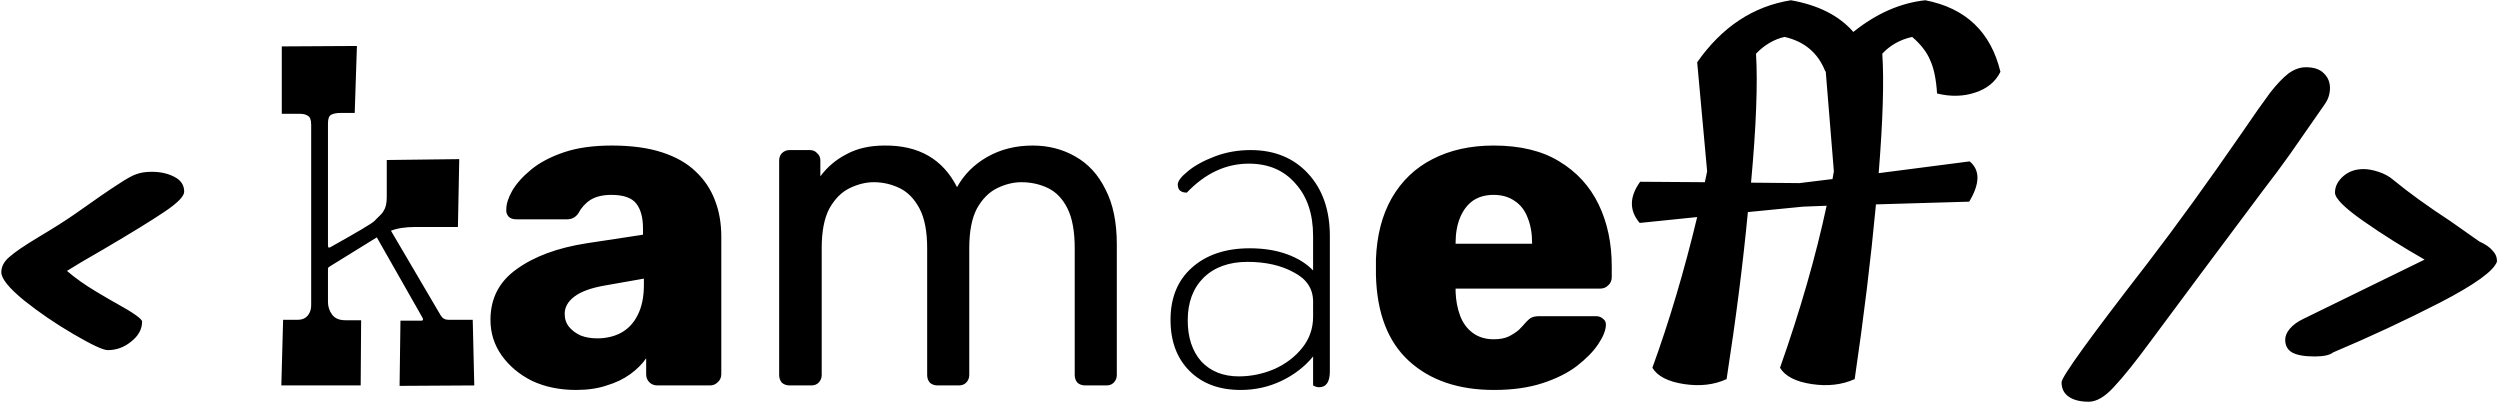 <svg width="707"
     height="114"
     viewBox="0 0 707 114"
     id="logo"
     xmlns="http://www.w3.org/2000/svg">
      <path
            d="M52.088 54.216C52.088 55.496 50.253 57.373 46.584 59.848C42.915 62.323 37.155 65.864 29.304 70.472C24.525 73.203 21.069 75.251 18.936 76.616C21.325 78.664 24.099 80.627 27.256 82.504C30.413 84.381 32.248 85.448 32.76 85.704C37.709 88.435 40.184 90.184 40.184 90.952C40.184 93.085 39.16 94.963 37.112 96.584C35.149 98.205 32.931 99.016 30.456 99.016C29.176 99.016 25.976 97.523 20.856 94.536C15.736 91.549 11.043 88.349 6.776 84.936C2.509 81.437 0.376 78.792 0.376 77C0.376 75.379 1.144 73.928 2.68 72.648C4.216 71.283 6.904 69.448 10.744 67.144C15.181 64.499 18.68 62.28 21.24 60.488C27.128 56.307 31.224 53.491 33.528 52.04C35.832 50.504 37.539 49.565 38.648 49.224C39.843 48.797 41.251 48.584 42.872 48.584C45.347 48.584 47.48 49.053 49.272 49.992C51.149 50.931 52.088 52.339 52.088 54.216ZM100.938 13L100.312 31.938H96.312C95.229 31.938 94.354 32.104 93.688 32.438C93.062 32.729 92.75 33.542 92.75 34.875V69.312C92.75 69.521 92.771 69.708 92.812 69.875C92.854 70.042 93.042 70.062 93.375 69.938C100.917 65.729 105.062 63.271 105.812 62.562C106.562 61.812 107.125 61.25 107.5 60.875C107.917 60.5 108.25 60.083 108.5 59.625C109.083 58.75 109.375 57.458 109.375 55.75V45.25L129.875 45L129.5 64.188H117.562C114.688 64.188 112.354 64.542 110.562 65.25L124.625 89.188C125.125 90.021 125.854 90.438 126.812 90.438H133.688L134.125 109L113 109.125L113.25 90.688H119.125C119.75 90.688 119.792 90.271 119.25 89.438L106.562 67.125L93.125 75.438C92.875 75.562 92.75 75.792 92.75 76.125V85.438C92.75 86.729 93.146 87.917 93.938 89C94.729 90.042 95.958 90.562 97.625 90.562H102.125L102 109H79.562L80.062 90.438H84.188C85.854 90.438 87 89.708 87.625 88.25C87.875 87.708 88 87.021 88 86.188V35.25C88 33.917 87.688 33.083 87.062 32.75C86.479 32.375 85.771 32.188 84.938 32.188H79.688V13.125L100.938 13ZM162.895 110.28C158.287 110.28 154.148 109.427 150.479 107.72C146.895 105.928 144.036 103.539 141.903 100.552C139.77 97.565 138.703 94.195 138.703 90.44C138.703 84.381 141.178 79.603 146.127 76.104C151.076 72.52 157.647 70.088 165.839 68.808L181.839 66.376V64.584C181.839 61.512 181.199 59.165 179.919 57.544C178.639 55.923 176.292 55.112 172.879 55.112C170.49 55.112 168.527 55.581 166.991 56.52C165.54 57.459 164.388 58.739 163.535 60.36C162.767 61.469 161.7 62.024 160.335 62.024H145.999C145.06 62.024 144.335 61.768 143.823 61.256C143.311 60.659 143.098 59.976 143.183 59.208C143.183 57.672 143.738 55.923 144.847 53.96C146.042 51.912 147.834 49.907 150.223 47.944C152.612 45.981 155.684 44.36 159.439 43.08C163.194 41.8 167.716 41.16 173.007 41.16C178.554 41.16 183.29 41.8 187.215 43.08C191.14 44.36 194.298 46.152 196.687 48.456C199.162 50.76 200.996 53.491 202.191 56.648C203.386 59.72 203.983 63.133 203.983 66.888V105.8C203.983 106.739 203.642 107.507 202.959 108.104C202.362 108.701 201.636 109 200.783 109H185.935C184.996 109 184.228 108.701 183.631 108.104C183.034 107.507 182.735 106.739 182.735 105.8V101.32C181.626 102.941 180.132 104.435 178.255 105.8C176.378 107.165 174.159 108.232 171.599 109C169.124 109.853 166.223 110.28 162.895 110.28ZM168.911 95.688C171.386 95.688 173.604 95.176 175.567 94.152C177.615 93.043 179.194 91.379 180.303 89.16C181.498 86.856 182.095 83.997 182.095 80.584V78.792L171.215 80.712C167.204 81.395 164.26 82.461 162.383 83.912C160.591 85.277 159.695 86.899 159.695 88.776C159.695 90.227 160.122 91.464 160.975 92.488C161.828 93.512 162.938 94.323 164.303 94.92C165.668 95.432 167.204 95.688 168.911 95.688ZM223.291 109C222.438 109 221.712 108.744 221.115 108.232C220.603 107.635 220.347 106.909 220.347 106.056V45.384C220.347 44.531 220.603 43.848 221.115 43.336C221.712 42.739 222.438 42.44 223.291 42.44H229.051C229.904 42.44 230.587 42.739 231.099 43.336C231.696 43.848 231.995 44.531 231.995 45.384V49.864C233.958 47.219 236.432 45.128 239.419 43.592C242.406 41.971 245.99 41.16 250.171 41.16C259.814 41.075 266.64 45 270.651 52.936C272.614 49.352 275.472 46.493 279.227 44.36C282.982 42.227 287.248 41.16 292.027 41.16C296.464 41.16 300.475 42.184 304.059 44.232C307.728 46.28 310.587 49.395 312.635 53.576C314.768 57.672 315.835 62.835 315.835 69.064V106.056C315.835 106.909 315.536 107.635 314.939 108.232C314.427 108.744 313.744 109 312.891 109H306.875C306.022 109 305.296 108.744 304.699 108.232C304.187 107.635 303.931 106.909 303.931 106.056V70.216C303.931 65.437 303.248 61.683 301.883 58.952C300.518 56.221 298.683 54.301 296.379 53.192C294.075 52.083 291.558 51.528 288.827 51.528C286.608 51.528 284.347 52.083 282.043 53.192C279.739 54.301 277.819 56.221 276.283 58.952C274.832 61.683 274.107 65.437 274.107 70.216V106.056C274.107 106.909 273.808 107.635 273.211 108.232C272.699 108.744 272.016 109 271.163 109H265.147C264.294 109 263.568 108.744 262.971 108.232C262.459 107.635 262.203 106.909 262.203 106.056V70.216C262.203 65.437 261.478 61.683 260.027 58.952C258.576 56.221 256.699 54.301 254.395 53.192C252.091 52.083 249.659 51.528 247.099 51.528C244.88 51.528 242.619 52.083 240.315 53.192C238.011 54.301 236.091 56.221 234.555 58.952C233.104 61.683 232.379 65.395 232.379 70.088V106.056C232.379 106.909 232.08 107.635 231.483 108.232C230.971 108.744 230.288 109 229.435 109H223.291ZM350.865 110.28C344.806 110.28 339.985 108.488 336.401 104.904C332.817 101.32 331.025 96.499 331.025 90.44C331.025 84.211 333.03 79.304 337.041 75.72C341.137 72.051 346.598 70.216 353.425 70.216C357.35 70.216 360.849 70.771 363.921 71.88C366.993 72.989 369.468 74.525 371.345 76.488V66.76C371.345 60.531 369.681 55.581 366.353 51.912C363.11 48.157 358.716 46.28 353.169 46.28C346.684 46.28 340.838 49.011 335.633 54.472C333.926 54.472 333.073 53.704 333.073 52.168C333.073 51.229 334.012 49.992 335.889 48.456C337.852 46.835 340.412 45.427 343.569 44.232C346.726 43.037 350.097 42.44 353.681 42.44C360.422 42.44 365.841 44.659 369.937 49.096C374.033 53.533 376.081 59.421 376.081 66.76V105.032C376.081 108.019 375.057 109.512 373.009 109.512C372.497 109.512 371.942 109.341 371.345 109V100.808C368.956 103.709 365.969 106.013 362.385 107.72C358.801 109.427 354.961 110.28 350.865 110.28ZM350.353 106.44C353.766 106.44 357.094 105.757 360.337 104.392C363.58 102.941 366.225 100.936 368.273 98.376C370.321 95.816 371.345 92.872 371.345 89.544V85.32C371.345 81.651 369.51 78.877 365.841 77C362.257 75.037 357.905 74.056 352.785 74.056C347.58 74.056 343.441 75.549 340.369 78.536C337.382 81.523 335.889 85.533 335.889 90.568C335.889 95.432 337.169 99.315 339.729 102.216C342.374 105.032 345.916 106.44 350.353 106.44ZM422.522 110.28C412.453 110.28 404.431 107.549 398.458 102.088C392.485 96.627 389.37 88.52 389.114 77.768C389.114 77.171 389.114 76.403 389.114 75.464C389.114 74.525 389.114 73.8 389.114 73.288C389.37 66.547 390.863 60.787 393.594 56.008C396.41 51.144 400.25 47.475 405.114 45C410.063 42.44 415.823 41.16 422.394 41.16C429.903 41.16 436.09 42.653 440.954 45.64C445.903 48.627 449.615 52.68 452.09 57.8C454.565 62.92 455.802 68.765 455.802 75.336V78.408C455.802 79.347 455.461 80.115 454.778 80.712C454.181 81.309 453.455 81.608 452.602 81.608H411.642C411.642 81.693 411.642 81.821 411.642 81.992C411.642 82.163 411.642 82.333 411.642 82.504C411.727 84.979 412.154 87.24 412.922 89.288C413.69 91.336 414.885 92.957 416.506 94.152C418.127 95.347 420.09 95.944 422.394 95.944C424.101 95.944 425.509 95.688 426.618 95.176C427.813 94.579 428.794 93.939 429.562 93.256C430.33 92.488 430.927 91.848 431.354 91.336C432.122 90.483 432.719 89.971 433.146 89.8C433.658 89.544 434.426 89.416 435.45 89.416H451.322C452.175 89.416 452.858 89.672 453.37 90.184C453.967 90.611 454.223 91.251 454.138 92.104C454.053 93.555 453.327 95.304 451.962 97.352C450.597 99.4 448.591 101.448 445.946 103.496C443.386 105.459 440.143 107.08 436.218 108.36C432.293 109.64 427.727 110.28 422.522 110.28ZM411.642 68.936H433.274V68.68C433.274 65.949 432.847 63.56 431.994 61.512C431.226 59.464 429.989 57.885 428.282 56.776C426.661 55.667 424.698 55.112 422.394 55.112C420.09 55.112 418.127 55.667 416.506 56.776C414.97 57.885 413.775 59.464 412.922 61.512C412.069 63.56 411.642 65.949 411.642 68.68V68.936ZM482.138 51.528L482.778 48.456L479.962 17.608C486.959 7.624 495.791 1.779 506.458 0.072C514.223 1.437 520.111 4.424 524.122 9.032C530.607 3.827 537.391 0.84 544.474 0.072C555.909 2.291 562.991 9.032 565.722 20.296C564.357 23.112 561.967 25.075 558.554 26.184C555.226 27.293 551.642 27.379 547.802 26.44C547.546 22.429 546.906 19.315 545.882 17.096C544.943 14.792 543.237 12.573 540.762 10.44C537.349 11.208 534.533 12.787 532.314 15.176C532.826 22.856 532.485 34.12 531.29 48.968L557.018 45.64C560.005 48.115 559.962 51.912 556.89 57.032L530.522 57.8C529.071 73.331 527.066 89.8 524.506 107.208C520.922 108.829 516.869 109.299 512.346 108.616C507.823 107.933 504.837 106.397 503.386 104.008C509.103 87.795 513.498 72.52 516.57 58.184L509.914 58.44L494.298 59.976C492.933 74.397 490.927 90.141 488.282 107.208C484.783 108.829 480.773 109.299 476.25 108.616C471.727 107.933 468.741 106.397 467.29 104.008C472.069 90.867 476.293 76.659 479.962 61.384L463.706 63.048C460.719 59.549 460.762 55.667 463.834 51.4L482.138 51.528ZM508.89 51.784L518.234 50.632L518.618 48.456L516.314 20.168H516.186C514.138 14.963 510.298 11.72 504.666 10.44C501.679 11.123 498.991 12.701 496.602 15.176C497.114 23.709 496.645 35.869 495.194 51.656L508.89 51.784ZM590.689 113.608C588.3 113.608 586.422 113.139 585.057 112.2C583.692 111.261 583.009 109.896 583.009 108.104C583.009 106.568 591.116 95.347 607.329 74.44C615.692 63.517 624.524 51.315 633.825 37.832C637.494 32.456 640.225 28.573 642.017 26.184C643.894 23.795 645.601 22.003 647.137 20.808C648.758 19.613 650.422 19.016 652.129 19.016C654.348 19.016 656.012 19.571 657.121 20.68C658.316 21.789 658.913 23.197 658.913 24.904C658.913 26.525 658.444 28.019 657.505 29.384L647.521 43.72C645.473 46.621 642.87 50.12 639.713 54.216C627.254 70.856 616.758 84.936 608.225 96.456C603.958 102.259 600.502 106.568 597.857 109.384C595.297 112.2 592.908 113.608 590.689 113.608ZM706.157 73.928C705.304 76.573 699.928 80.456 690.029 85.576C680.216 90.611 670.146 95.304 659.821 99.656C658.882 100.424 657.133 100.808 654.573 100.808C651.672 100.808 649.538 100.424 648.173 99.656C646.893 98.888 646.253 97.693 646.253 96.072C646.253 95.048 646.68 94.024 647.533 93C648.472 91.891 649.752 90.952 651.373 90.184L685.677 73.416C679.533 69.917 673.773 66.291 668.397 62.536C663.021 58.781 660.333 56.093 660.333 54.472C660.333 52.765 661.101 51.229 662.637 49.864C664.173 48.499 666.093 47.816 668.397 47.816C669.677 47.816 671.085 48.072 672.621 48.584C674.242 49.096 675.65 49.864 676.845 50.888C681.197 54.472 686.573 58.355 692.973 62.536L701.165 68.296C702.872 69.064 704.109 69.917 704.877 70.856C705.73 71.709 706.157 72.733 706.157 73.928Z" />
</svg>